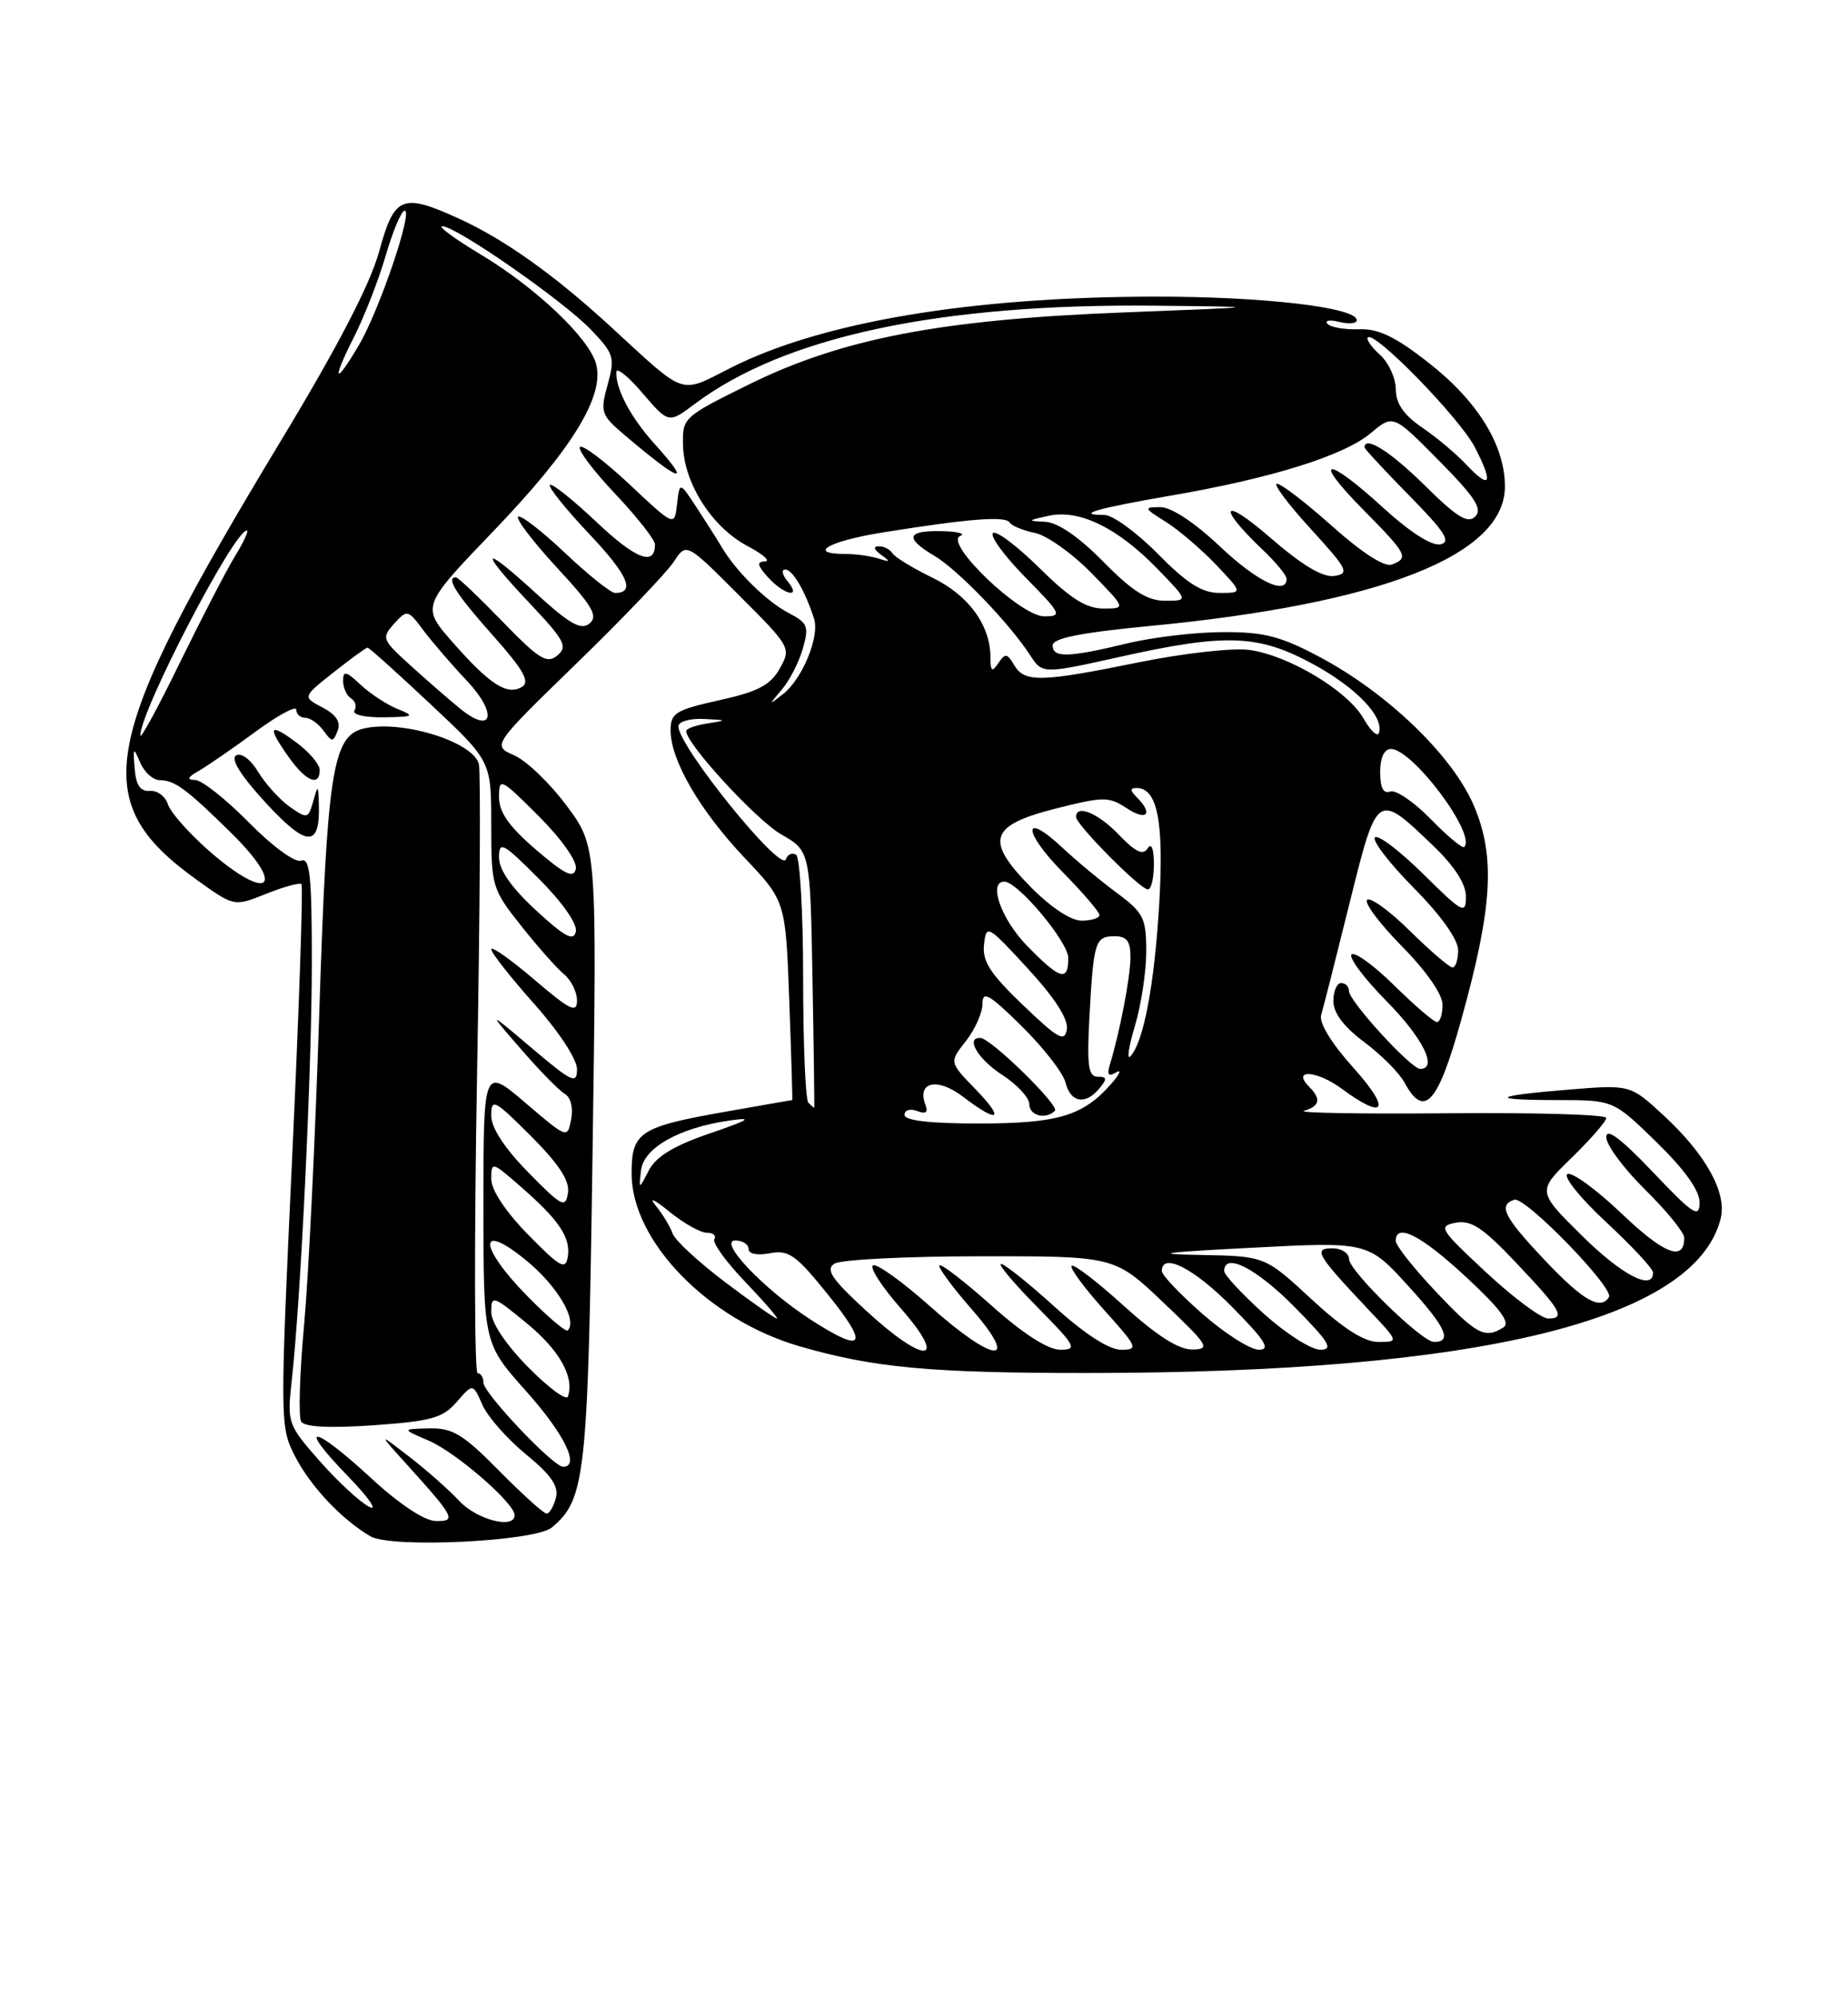 <?xml version="1.0" encoding="UTF-8" standalone="no"?>
<!DOCTYPE svg PUBLIC "-//W3C//DTD SVG 1.1//EN" "http://www.w3.org/Graphics/SVG/1.1/DTD/svg11.dtd" >
<svg xmlns="http://www.w3.org/2000/svg" xmlns:xlink="http://www.w3.org/1999/xlink" version="1.1" viewBox="0 0 237 256">
 <g >
 <path fill="currentColor"
d=" M 70.76 195.79 C 75.08 192.20 75.40 189.28 75.99 148.00 C 76.56 108.50 76.56 108.50 72.69 103.30 C 70.57 100.43 67.54 97.52 65.96 96.82 C 63.10 95.56 63.10 95.56 73.94 85.03 C 79.90 79.24 85.50 73.38 86.40 72.02 C 88.02 69.53 88.02 69.53 94.76 76.28 C 101.41 82.92 101.48 83.06 100.00 85.69 C 98.81 87.81 97.22 88.65 92.25 89.75 C 86.64 91.00 86.00 91.39 86.00 93.61 C 86.00 97.44 89.74 103.87 95.50 109.96 C 100.75 115.50 100.75 115.50 101.22 128.25 C 101.48 135.26 101.65 141.00 101.60 141.00 C 101.54 141.00 97.80 141.65 93.28 142.45 C 82.00 144.43 81.00 145.08 81.00 150.42 C 81.00 159.07 90.78 169.13 102.48 172.54 C 112.02 175.31 119.31 175.99 139.50 175.98 C 189.66 175.97 217.40 169.21 220.67 156.19 C 221.50 152.89 218.77 147.97 213.36 142.97 C 209.07 139.02 209.07 139.02 201.28 139.65 C 191.32 140.46 190.72 141.00 199.79 141.00 C 206.91 141.00 206.91 141.00 212.46 146.41 C 216.12 149.99 217.99 152.62 217.97 154.16 C 217.94 156.19 217.13 155.65 211.97 150.22 C 207.84 145.89 206.00 144.51 206.00 145.76 C 206.00 146.76 208.25 149.79 211.00 152.50 C 213.75 155.21 216.00 157.98 216.00 158.65 C 216.00 161.75 213.42 160.75 207.95 155.53 C 204.68 152.42 201.56 150.15 201.01 150.49 C 200.46 150.83 202.71 153.61 206.00 156.66 C 209.30 159.72 212.00 162.62 212.00 163.11 C 212.00 165.52 207.98 163.43 202.85 158.35 C 197.13 152.69 197.13 152.69 201.57 148.38 C 204.00 146.01 206.00 143.72 206.00 143.29 C 206.00 142.85 196.89 142.59 185.75 142.69 C 174.61 142.79 166.29 142.65 167.25 142.37 C 169.26 141.78 169.46 140.86 167.91 139.31 C 165.60 137.00 168.84 137.17 172.05 139.53 C 177.67 143.68 178.46 142.30 173.57 136.86 C 170.78 133.77 169.14 131.09 169.43 130.11 C 169.70 129.23 171.33 122.79 173.06 115.82 C 176.63 101.46 176.58 101.49 183.75 108.35 C 186.54 111.02 188.00 113.28 188.00 114.92 C 188.00 117.25 187.60 117.04 182.52 112.02 C 179.51 109.05 176.73 106.94 176.33 107.33 C 175.94 107.73 178.18 110.64 181.31 113.81 C 184.80 117.33 187.00 120.42 187.00 121.78 C 187.00 123.00 186.68 124.00 186.28 124.00 C 185.89 124.00 183.43 121.89 180.81 119.31 C 178.19 116.73 175.72 114.94 175.33 115.34 C 174.94 115.73 176.95 118.41 179.81 121.31 C 182.92 124.46 185.00 127.45 185.00 128.78 C 185.00 130.00 184.68 131.00 184.28 131.00 C 183.89 131.00 181.43 128.89 178.81 126.31 C 176.19 123.73 173.72 121.94 173.33 122.34 C 172.94 122.73 174.95 125.41 177.81 128.31 C 182.48 133.04 184.45 137.00 182.13 137.00 C 180.95 137.00 173.00 128.31 173.00 127.02 C 173.00 126.46 172.55 126.00 172.00 126.00 C 171.45 126.00 171.00 127.04 171.00 128.31 C 171.00 129.83 172.34 131.62 174.95 133.56 C 177.12 135.18 179.45 137.51 180.12 138.75 C 182.65 143.42 184.39 141.51 187.39 130.75 C 191.43 116.24 191.81 109.76 188.99 103.20 C 186.25 96.84 177.97 88.86 169.32 84.25 C 164.26 81.55 162.14 81.00 156.86 81.02 C 153.36 81.02 147.80 81.68 144.50 82.48 C 136.99 84.29 135.00 84.34 135.00 82.72 C 135.00 81.80 138.59 81.09 147.41 80.24 C 177.15 77.39 193.00 71.18 193.00 62.36 C 193.00 57.09 189.54 51.45 183.27 46.54 C 178.97 43.16 176.79 42.11 174.29 42.20 C 172.48 42.27 170.66 41.96 170.25 41.51 C 169.84 41.07 170.51 40.95 171.75 41.26 C 172.99 41.56 174.00 41.47 174.00 41.04 C 174.00 39.40 162.01 38.00 148.08 38.02 C 124.52 38.05 105.37 41.26 93.75 47.13 C 87.03 50.52 88.17 50.91 78.31 41.86 C 71.03 35.18 64.65 30.65 58.75 27.97 C 51.55 24.71 50.57 25.12 48.62 32.25 C 47.46 36.45 43.34 44.40 36.02 56.50 C 12.60 95.26 11.18 102.68 25.26 112.79 C 30.03 116.21 30.03 116.21 34.14 114.56 C 36.40 113.66 38.44 113.10 38.66 113.33 C 38.89 113.56 38.36 129.29 37.47 148.28 C 35.89 182.33 35.90 182.88 37.84 186.66 C 39.83 190.52 43.78 194.72 47.50 196.91 C 50.14 198.47 68.60 197.58 70.76 195.79 Z  M 47.59 189.45 C 40.11 182.56 37.95 182.32 44.54 189.12 C 47.27 191.93 48.53 193.74 47.35 193.14 C 46.17 192.53 43.31 189.89 41.00 187.27 C 36.89 182.60 36.82 182.38 37.41 177.00 C 38.57 166.56 39.97 137.46 39.99 123.64 C 40.00 112.34 39.75 109.88 38.63 110.31 C 37.85 110.61 34.99 108.53 31.92 105.42 C 28.98 102.44 25.88 99.99 25.03 99.97 C 23.91 99.95 24.04 99.63 25.50 98.80 C 26.60 98.17 29.86 95.92 32.75 93.80 C 35.64 91.67 38.00 90.40 38.00 90.97 C 38.00 91.54 38.51 92.00 39.14 92.00 C 39.77 92.00 40.82 92.74 41.48 93.64 C 42.58 95.15 42.73 95.15 43.30 93.65 C 43.73 92.55 43.11 91.60 41.36 90.68 C 38.79 89.33 38.79 89.33 42.79 86.17 C 44.99 84.43 46.95 83.00 47.14 83.01 C 47.34 83.01 50.99 86.29 55.25 90.29 C 63.00 97.56 63.00 97.56 63.00 105.69 C 63.00 113.61 63.10 113.95 66.83 118.66 C 68.94 121.32 71.42 124.12 72.33 124.87 C 73.25 125.63 74.00 127.14 74.00 128.24 C 74.00 129.92 73.10 129.47 68.50 125.54 C 65.47 122.96 63.00 121.22 63.00 121.67 C 63.01 122.13 65.48 125.27 68.50 128.66 C 71.65 132.19 74.00 135.77 74.00 137.03 C 74.00 139.01 73.38 138.72 68.25 134.38 C 62.50 129.51 62.50 129.51 66.84 134.50 C 69.22 137.25 71.75 139.83 72.45 140.22 C 73.19 140.64 73.53 142.01 73.25 143.46 C 72.78 145.95 72.75 145.94 67.39 141.36 C 62.00 136.76 62.00 136.76 62.00 154.47 C 62.00 172.18 62.00 172.18 67.50 178.34 C 72.40 183.83 74.43 188.00 72.21 188.00 C 70.95 188.00 62.00 178.55 62.00 177.22 C 62.00 176.55 61.66 176.00 61.25 176.00 C 60.84 176.00 60.81 158.79 61.18 137.75 C 61.56 116.71 61.66 98.78 61.41 97.90 C 60.59 95.00 51.34 92.20 46.55 93.40 C 42.65 94.38 41.93 99.11 40.94 130.00 C 40.44 145.68 39.57 163.59 39.00 169.81 C 38.43 176.04 38.26 181.61 38.62 182.20 C 39.06 182.91 42.22 183.07 47.89 182.68 C 55.31 182.16 56.79 181.75 58.57 179.69 C 60.65 177.30 60.65 177.30 61.87 180.07 C 62.54 181.59 65.06 184.45 67.46 186.41 C 70.70 189.07 71.68 190.50 71.29 191.99 C 71.00 193.10 70.47 194.00 70.10 194.00 C 69.73 194.00 66.99 191.53 64.00 188.50 C 59.38 183.82 58.04 183.01 55.03 183.08 C 51.50 183.16 51.50 183.16 55.00 184.66 C 58.48 186.15 66.00 192.68 66.00 194.20 C 66.00 196.04 61.17 194.80 58.92 192.40 C 57.59 190.97 54.70 188.42 52.50 186.72 C 48.50 183.64 48.50 183.64 52.05 187.57 C 58.33 194.51 58.59 195.01 55.87 194.95 C 54.43 194.93 51.18 192.77 47.59 189.45 Z  M 40.89 103.00 C 40.80 100.55 40.79 100.54 40.15 102.77 C 39.53 104.94 39.39 104.97 37.16 103.41 C 35.88 102.50 34.06 100.50 33.12 98.95 C 32.12 97.31 30.93 96.43 30.27 96.83 C 29.54 97.29 30.92 99.47 34.14 102.96 C 39.40 108.65 41.08 108.66 40.89 103.00 Z  M 41.00 98.69 C 41.00 97.97 39.65 96.38 38.00 95.16 C 34.48 92.55 34.22 93.09 37.07 97.10 C 39.26 100.17 41.00 100.87 41.00 98.69 Z  M 51.00 90.88 C 49.63 90.33 47.49 88.93 46.25 87.77 C 44.38 86.01 44.00 85.93 44.00 87.27 C 44.00 88.16 44.46 89.16 45.02 89.51 C 45.58 89.86 45.77 90.56 45.46 91.07 C 45.13 91.59 46.77 91.97 49.19 91.94 C 53.09 91.88 53.26 91.78 51.00 90.88 Z  M 67.74 175.24 C 64.88 172.34 63.00 169.53 63.00 168.15 C 63.00 165.98 63.23 166.05 67.51 169.57 C 71.73 173.02 73.68 176.47 72.84 178.99 C 72.64 179.57 70.35 177.89 67.74 175.24 Z  M 111.02 167.94 C 106.62 163.89 105.84 162.71 107.02 161.96 C 107.84 161.45 116.25 161.02 125.72 161.02 C 142.95 161.00 142.95 161.00 149.22 166.97 C 154.99 172.45 155.29 172.93 152.92 172.97 C 151.16 172.99 148.37 171.21 144.13 167.38 C 140.71 164.28 137.70 161.97 137.43 162.24 C 137.16 162.50 139.02 165.03 141.56 167.86 C 145.91 172.69 146.04 173.00 143.76 173.00 C 142.23 173.00 139.11 170.98 135.26 167.50 C 131.92 164.47 128.82 162.00 128.38 162.00 C 127.93 162.00 130.01 164.47 133.00 167.50 C 137.98 172.54 138.23 173.00 135.97 173.00 C 134.39 172.99 131.23 170.97 127.20 167.37 C 123.74 164.29 120.72 161.95 120.48 162.18 C 120.25 162.41 122.11 164.94 124.61 167.80 C 130.94 175.05 127.53 174.80 119.25 167.41 C 115.81 164.35 112.54 161.99 111.99 162.17 C 111.43 162.36 113.04 164.87 115.57 167.75 C 121.74 174.81 118.61 174.94 111.02 167.94 Z  M 154.23 168.42 C 151.35 165.90 149.00 163.43 149.00 162.92 C 149.00 160.46 153.11 162.55 158.00 167.50 C 162.27 171.82 163.01 173.00 161.45 173.00 C 160.36 173.00 157.11 170.94 154.23 168.42 Z  M 162.11 168.41 C 159.30 165.88 157.00 163.41 157.00 162.91 C 157.00 160.46 161.12 162.56 166.00 167.50 C 170.49 172.04 171.06 173.00 169.32 173.00 C 168.16 173.00 164.92 170.93 162.11 168.41 Z  M 103.95 169.13 C 97.97 165.27 92.00 159.00 94.30 159.00 C 95.24 159.00 96.00 159.49 96.00 160.08 C 96.00 160.72 97.12 160.94 98.75 160.63 C 101.16 160.17 102.10 160.85 106.28 166.05 C 111.53 172.57 110.79 173.55 103.95 169.13 Z  M 168.17 166.50 C 162.23 161.00 162.23 161.00 153.87 160.85 C 147.52 160.73 149.12 160.51 160.47 159.93 C 175.43 159.15 175.43 159.15 180.61 164.83 C 185.43 170.12 186.30 172.00 183.90 172.00 C 182.35 172.00 173.00 162.88 173.00 161.36 C 173.00 160.61 172.04 160.00 170.88 160.00 C 168.38 160.00 168.87 160.83 175.40 167.75 C 179.42 172.00 179.42 172.00 176.77 172.00 C 174.94 172.00 172.27 170.29 168.17 166.50 Z  M 67.69 166.19 C 61.35 159.76 61.23 156.41 67.51 161.57 C 71.47 164.81 74.09 169.24 72.81 170.52 C 72.57 170.76 70.27 168.81 67.69 166.19 Z  M 184.15 165.56 C 181.32 162.57 179.00 159.64 179.00 159.06 C 179.00 156.67 182.23 158.32 188.00 163.66 C 192.44 167.78 193.75 169.54 192.80 170.14 C 190.44 171.64 189.35 171.06 184.15 165.56 Z  M 93.01 164.35 C 89.61 161.79 86.57 158.98 86.26 158.10 C 85.95 157.22 84.98 155.62 84.10 154.54 C 83.17 153.39 83.89 153.71 85.83 155.29 C 87.66 156.78 89.82 158.00 90.64 158.00 C 91.45 158.00 91.89 158.37 91.61 158.82 C 91.33 159.27 93.12 161.75 95.59 164.32 C 98.05 166.89 99.87 169.00 99.63 169.00 C 99.39 169.00 96.41 166.91 93.01 164.35 Z  M 190.60 163.09 C 184.64 157.55 184.40 157.16 186.69 156.72 C 188.64 156.35 190.17 157.35 194.31 161.72 C 200.20 167.92 200.83 169.00 198.56 169.00 C 197.67 169.00 194.09 166.34 190.60 163.09 Z  M 198.15 161.56 C 192.87 155.98 192.10 154.47 194.20 153.77 C 195.57 153.31 207.05 165.11 206.34 166.25 C 205.27 167.99 202.99 166.68 198.15 161.56 Z  M 67.75 158.27 C 64.84 155.30 63.00 152.53 63.00 151.11 C 63.00 148.86 63.10 148.88 66.75 152.07 C 71.71 156.39 73.20 158.61 72.82 161.07 C 72.54 162.83 71.86 162.45 67.75 158.27 Z  M 67.75 150.27 C 64.69 147.15 63.00 144.56 63.00 142.98 C 63.00 140.72 63.40 140.93 68.09 145.61 C 71.71 149.24 73.08 151.34 72.84 152.90 C 72.53 154.90 72.06 154.66 67.75 150.27 Z  M 82.21 150.00 C 82.54 147.13 87.11 144.55 93.50 143.63 C 96.69 143.17 96.19 143.50 91.01 145.28 C 86.42 146.85 84.14 148.23 83.22 150.00 C 81.92 152.50 81.92 152.50 82.21 150.00 Z  M 116.00 142.89 C 116.00 142.28 116.73 142.06 117.61 142.40 C 118.72 142.83 119.06 142.59 118.69 141.63 C 117.55 138.65 120.21 138.06 123.49 140.56 C 128.10 144.08 128.94 143.56 125.07 139.57 C 121.74 136.14 121.74 136.14 123.87 133.44 C 125.04 131.95 126.00 129.80 126.00 128.65 C 126.00 126.93 126.86 127.42 131.04 131.54 C 133.81 134.27 136.34 137.51 136.65 138.75 C 137.30 141.34 139.20 141.67 141.00 139.50 C 142.01 138.28 141.97 138.00 140.77 138.00 C 139.57 138.00 139.38 136.60 139.72 130.25 C 140.25 120.64 140.45 120.00 142.97 120.00 C 144.52 120.00 144.99 120.64 144.98 122.75 C 144.95 125.33 143.64 132.14 142.36 136.38 C 141.93 137.76 142.14 138.04 143.14 137.45 C 143.89 137.01 143.60 137.68 142.50 138.93 C 138.90 143.03 135.66 144.00 125.55 144.00 C 119.23 144.00 116.00 143.63 116.00 142.89 Z  M 135.29 142.37 C 135.93 141.74 127.11 133.11 125.75 133.04 C 123.76 132.93 125.40 135.75 128.51 137.76 C 130.43 139.00 132.00 140.69 132.00 141.51 C 132.00 143.00 134.11 143.55 135.29 142.37 Z  M 103.67 141.33 C 103.30 140.97 103.00 133.79 103.00 125.39 C 103.00 116.99 102.59 109.86 102.09 109.55 C 101.58 109.24 101.00 109.51 100.79 110.14 C 100.18 111.96 87.00 95.66 87.00 93.10 C 87.00 92.49 88.46 92.07 90.25 92.15 C 93.27 92.29 93.31 92.33 90.75 92.72 C 89.24 92.95 88.00 93.39 88.00 93.70 C 88.00 95.34 97.00 105.12 100.20 106.95 C 103.91 109.08 103.91 109.08 104.20 125.54 C 104.37 134.59 104.46 142.00 104.42 142.00 C 104.37 142.00 104.03 141.70 103.67 141.33 Z  M 145.55 131.49 C 146.35 128.84 147.00 124.56 147.00 121.96 C 147.00 117.66 146.66 116.99 143.25 114.46 C 141.19 112.94 138.04 110.33 136.26 108.66 C 131.10 103.83 131.14 106.56 136.31 111.81 C 138.89 114.43 141.00 116.89 141.00 117.28 C 141.00 117.68 139.97 118.00 138.71 118.00 C 137.32 118.00 134.71 116.27 132.11 113.61 C 126.26 107.65 126.91 105.77 135.54 103.60 C 141.53 102.09 142.22 102.09 144.51 103.60 C 147.07 105.28 147.94 104.34 145.80 102.20 C 144.91 101.31 144.90 101.00 145.76 101.00 C 148.45 101.00 149.29 105.35 148.66 115.95 C 148.04 126.31 146.65 133.62 144.96 135.40 C 144.49 135.89 144.76 134.13 145.55 131.49 Z  M 147.98 110.75 C 147.98 108.75 147.66 107.98 147.17 108.75 C 146.59 109.67 145.60 109.19 143.50 107.00 C 140.84 104.22 138.00 103.04 138.00 104.71 C 138.00 105.70 146.23 114.00 147.21 114.00 C 147.64 114.00 147.99 112.54 147.98 110.75 Z  M 131.20 128.83 C 126.98 124.79 125.95 123.20 126.20 121.06 C 126.49 118.45 126.65 118.53 131.82 124.15 C 135.28 127.91 137.03 130.63 136.82 131.92 C 136.55 133.62 135.73 133.17 131.20 128.83 Z  M 131.70 121.21 C 128.40 117.82 126.69 113.00 128.80 113.00 C 130.53 113.00 137.00 120.72 137.00 122.79 C 137.00 125.88 135.96 125.57 131.70 121.21 Z  M 68.75 116.69 C 65.62 113.81 64.00 111.50 64.00 109.92 C 64.00 107.74 64.47 107.99 69.10 112.62 C 72.09 115.62 74.06 118.41 73.85 119.39 C 73.58 120.70 72.47 120.11 68.75 116.69 Z  M 26.70 108.96 C 24.18 106.74 21.85 104.10 21.53 103.08 C 21.20 102.06 20.17 101.29 19.22 101.37 C 17.99 101.46 17.43 100.64 17.27 98.50 C 17.05 95.76 17.11 95.70 17.98 97.75 C 18.51 98.99 19.64 100.00 20.51 100.00 C 22.40 100.00 23.94 101.14 29.66 106.77 C 36.91 113.90 34.41 115.75 26.70 108.96 Z  M 68.75 108.92 C 65.29 105.95 64.00 104.12 64.00 102.18 C 64.00 99.62 64.19 99.71 69.10 104.62 C 72.04 107.56 74.05 110.42 73.85 111.36 C 73.58 112.64 72.48 112.11 68.75 108.92 Z  M 183.46 104.96 C 181.31 102.76 178.98 101.18 178.28 101.45 C 177.42 101.78 177.00 100.97 177.00 98.97 C 177.00 97.11 177.52 96.00 178.38 96.00 C 181.17 96.00 189.37 106.96 187.78 108.56 C 187.55 108.78 185.61 107.16 183.46 104.96 Z  M 18.00 94.26 C 18.00 91.10 30.01 68.00 31.65 68.00 C 31.93 68.00 31.26 69.46 30.16 71.25 C 29.06 73.04 25.88 79.19 23.08 84.91 C 20.29 90.64 18.00 94.84 18.00 94.26 Z  M 174.86 92.08 C 172.81 88.51 165.25 83.98 160.19 83.30 C 158.09 83.02 151.73 83.74 146.05 84.89 C 133.50 87.45 131.39 87.50 130.07 85.25 C 129.17 83.72 128.91 83.69 128.03 85.00 C 127.22 86.22 127.03 86.07 127.02 84.20 C 126.99 80.08 124.19 76.27 119.53 74.02 C 117.05 72.81 114.76 71.42 114.45 70.91 C 114.14 70.41 113.35 70.01 112.69 70.02 C 111.95 70.02 112.07 70.44 113.00 71.11 C 114.25 72.01 114.19 72.09 112.67 71.59 C 111.66 71.27 109.75 71.00 108.42 71.00 C 103.40 71.00 106.28 69.35 113.25 68.24 C 124.24 66.48 128.95 66.11 129.48 66.97 C 129.74 67.39 131.21 68.00 132.73 68.31 C 134.25 68.62 137.51 70.93 139.96 73.44 C 144.42 78.00 144.42 78.00 141.49 78.00 C 139.30 78.00 137.23 76.68 133.31 72.81 C 130.41 69.95 127.73 67.94 127.34 68.33 C 126.94 68.72 128.83 71.29 131.52 74.02 C 136.12 78.69 136.27 79.00 133.92 79.00 C 130.86 79.00 120.99 69.56 123.15 68.69 C 123.89 68.40 122.81 68.12 120.75 68.08 C 116.27 67.98 115.99 68.97 119.83 71.24 C 122.84 73.02 129.43 79.86 132.09 83.95 C 133.68 86.40 133.68 86.40 143.59 84.20 C 157.23 81.16 161.37 81.31 168.36 85.10 C 173.92 88.11 177.54 91.89 176.84 93.95 C 176.65 94.50 175.76 93.66 174.86 92.08 Z  M 59.00 90.82 C 57.62 89.70 54.77 87.22 52.66 85.31 C 49.00 82.00 48.90 81.77 50.54 79.95 C 52.22 78.10 52.31 78.12 54.29 80.78 C 55.42 82.28 57.92 85.19 59.87 87.25 C 63.87 91.49 63.20 94.24 59.00 90.82 Z  M 100.28 88.37 C 101.26 87.22 102.47 84.86 102.96 83.13 C 103.77 80.30 103.59 79.84 101.18 78.59 C 98.34 77.11 94.46 73.31 92.61 70.21 C 92.00 69.18 90.52 66.85 89.33 65.04 C 87.16 61.73 87.16 61.73 86.83 64.62 C 86.50 67.50 86.50 67.50 80.74 62.09 C 77.57 59.12 74.71 56.96 74.38 57.29 C 74.05 57.62 76.08 60.32 78.89 63.29 C 81.70 66.26 84.00 69.19 84.00 69.79 C 84.00 72.62 81.54 71.68 76.49 66.90 C 73.46 64.04 70.77 61.90 70.52 62.15 C 70.26 62.40 72.52 65.21 75.53 68.40 C 80.53 73.68 81.55 76.00 78.88 76.00 C 78.33 76.00 75.43 73.68 72.43 70.84 C 69.43 68.01 66.73 65.93 66.44 66.23 C 66.14 66.53 68.39 69.47 71.44 72.77 C 75.99 77.68 76.74 78.97 75.61 79.91 C 74.51 80.82 73.06 80.00 68.61 75.93 C 61.65 69.56 61.33 70.35 68.02 77.42 C 72.42 82.09 72.84 82.88 71.47 84.02 C 70.14 85.13 69.12 84.49 64.44 79.66 C 61.42 76.55 58.74 74.00 58.48 74.00 C 57.13 74.00 58.49 76.15 63.16 81.39 C 67.10 85.81 68.00 87.38 66.97 88.02 C 65.07 89.19 62.86 87.78 58.11 82.39 C 54.01 77.73 54.01 77.73 63.35 68.00 C 73.32 57.62 77.50 50.84 76.47 46.73 C 75.63 43.40 68.78 36.89 61.56 32.56 C 58.29 30.60 56.12 29.00 56.73 29.00 C 58.49 29.00 72.18 38.51 75.73 42.20 C 78.75 45.34 78.89 45.80 77.93 49.30 C 76.95 52.84 77.07 53.19 80.11 55.77 C 87.34 61.90 88.87 62.35 83.94 56.89 C 80.88 53.49 78.97 49.90 79.04 47.68 C 79.06 47.03 80.58 48.25 82.41 50.40 C 85.75 54.29 85.75 54.29 89.12 51.76 C 100.61 43.15 120.44 38.91 148.00 39.18 C 162.50 39.33 162.50 39.33 144.00 40.05 C 120.64 40.96 107.95 43.40 96.00 49.30 C 87.59 53.45 87.50 53.54 87.60 57.15 C 87.74 62.00 91.35 67.60 95.85 69.98 C 97.86 71.04 98.87 71.93 98.10 71.96 C 97.02 71.99 97.11 72.46 98.50 74.00 C 100.58 76.30 102.88 76.76 101.00 74.50 C 100.32 73.67 100.18 73.00 100.71 73.00 C 101.65 73.00 103.26 75.75 104.40 79.31 C 105.14 81.60 102.89 87.05 100.40 88.98 C 98.56 90.42 98.55 90.40 100.28 88.37 Z  M 141.50 72.00 C 138.35 68.80 135.66 66.96 134.04 66.88 C 131.69 66.77 131.73 66.71 134.50 66.11 C 138.43 65.25 143.35 67.66 148.45 72.92 C 152.41 77.00 152.41 77.00 149.42 77.00 C 147.15 77.00 145.23 75.79 141.50 72.00 Z  M 148.50 71.00 C 145.79 68.25 142.70 66.00 141.62 66.00 C 137.77 66.00 140.66 65.16 150.00 63.55 C 162.99 61.33 172.36 58.41 175.79 55.52 C 178.67 53.10 178.67 53.10 184.54 59.04 C 189.16 63.71 190.16 65.24 189.20 66.20 C 188.24 67.16 186.85 66.30 182.71 62.21 C 178.32 57.87 175.00 55.78 175.00 57.35 C 175.00 57.54 177.59 60.32 180.75 63.54 C 185.31 68.17 186.13 69.46 184.73 69.77 C 183.63 70.01 180.82 68.21 177.39 65.08 C 170.07 58.38 168.12 58.54 174.78 65.28 C 180.48 71.05 180.72 71.51 178.50 72.36 C 177.57 72.72 174.68 70.86 170.88 67.47 C 167.51 64.46 164.31 62.00 163.77 62.00 C 163.24 62.00 165.17 64.59 168.06 67.75 C 172.84 72.97 173.12 73.53 171.13 73.82 C 169.64 74.04 166.99 72.46 162.81 68.83 C 156.71 63.55 156.01 64.82 161.91 70.44 C 163.61 72.05 165.00 73.74 165.00 74.19 C 165.00 76.37 161.16 74.50 156.41 70.00 C 153.19 66.96 150.21 65.00 148.81 65.00 C 146.64 65.01 146.68 65.12 149.50 66.88 C 151.15 67.91 154.05 70.39 155.95 72.38 C 159.39 76.00 159.39 76.00 156.41 76.00 C 154.15 76.00 152.23 74.78 148.50 71.00 Z  M 188.02 59.52 C 186.75 58.16 184.20 56.03 182.36 54.78 C 180.02 53.18 179.01 51.72 179.01 49.90 C 179.00 48.48 178.10 46.49 176.99 45.49 C 175.89 44.50 175.18 43.49 175.42 43.25 C 176.29 42.38 187.24 53.62 189.16 57.35 C 191.56 62.02 191.14 62.84 188.02 59.52 Z  M 45.39 43.21 C 46.73 40.57 48.57 35.85 49.48 32.71 C 50.40 29.57 51.48 27.00 51.90 27.00 C 53.00 27.00 48.61 39.87 46.02 44.25 C 42.89 49.55 42.51 48.91 45.39 43.21 Z "/>
</g>
</svg>